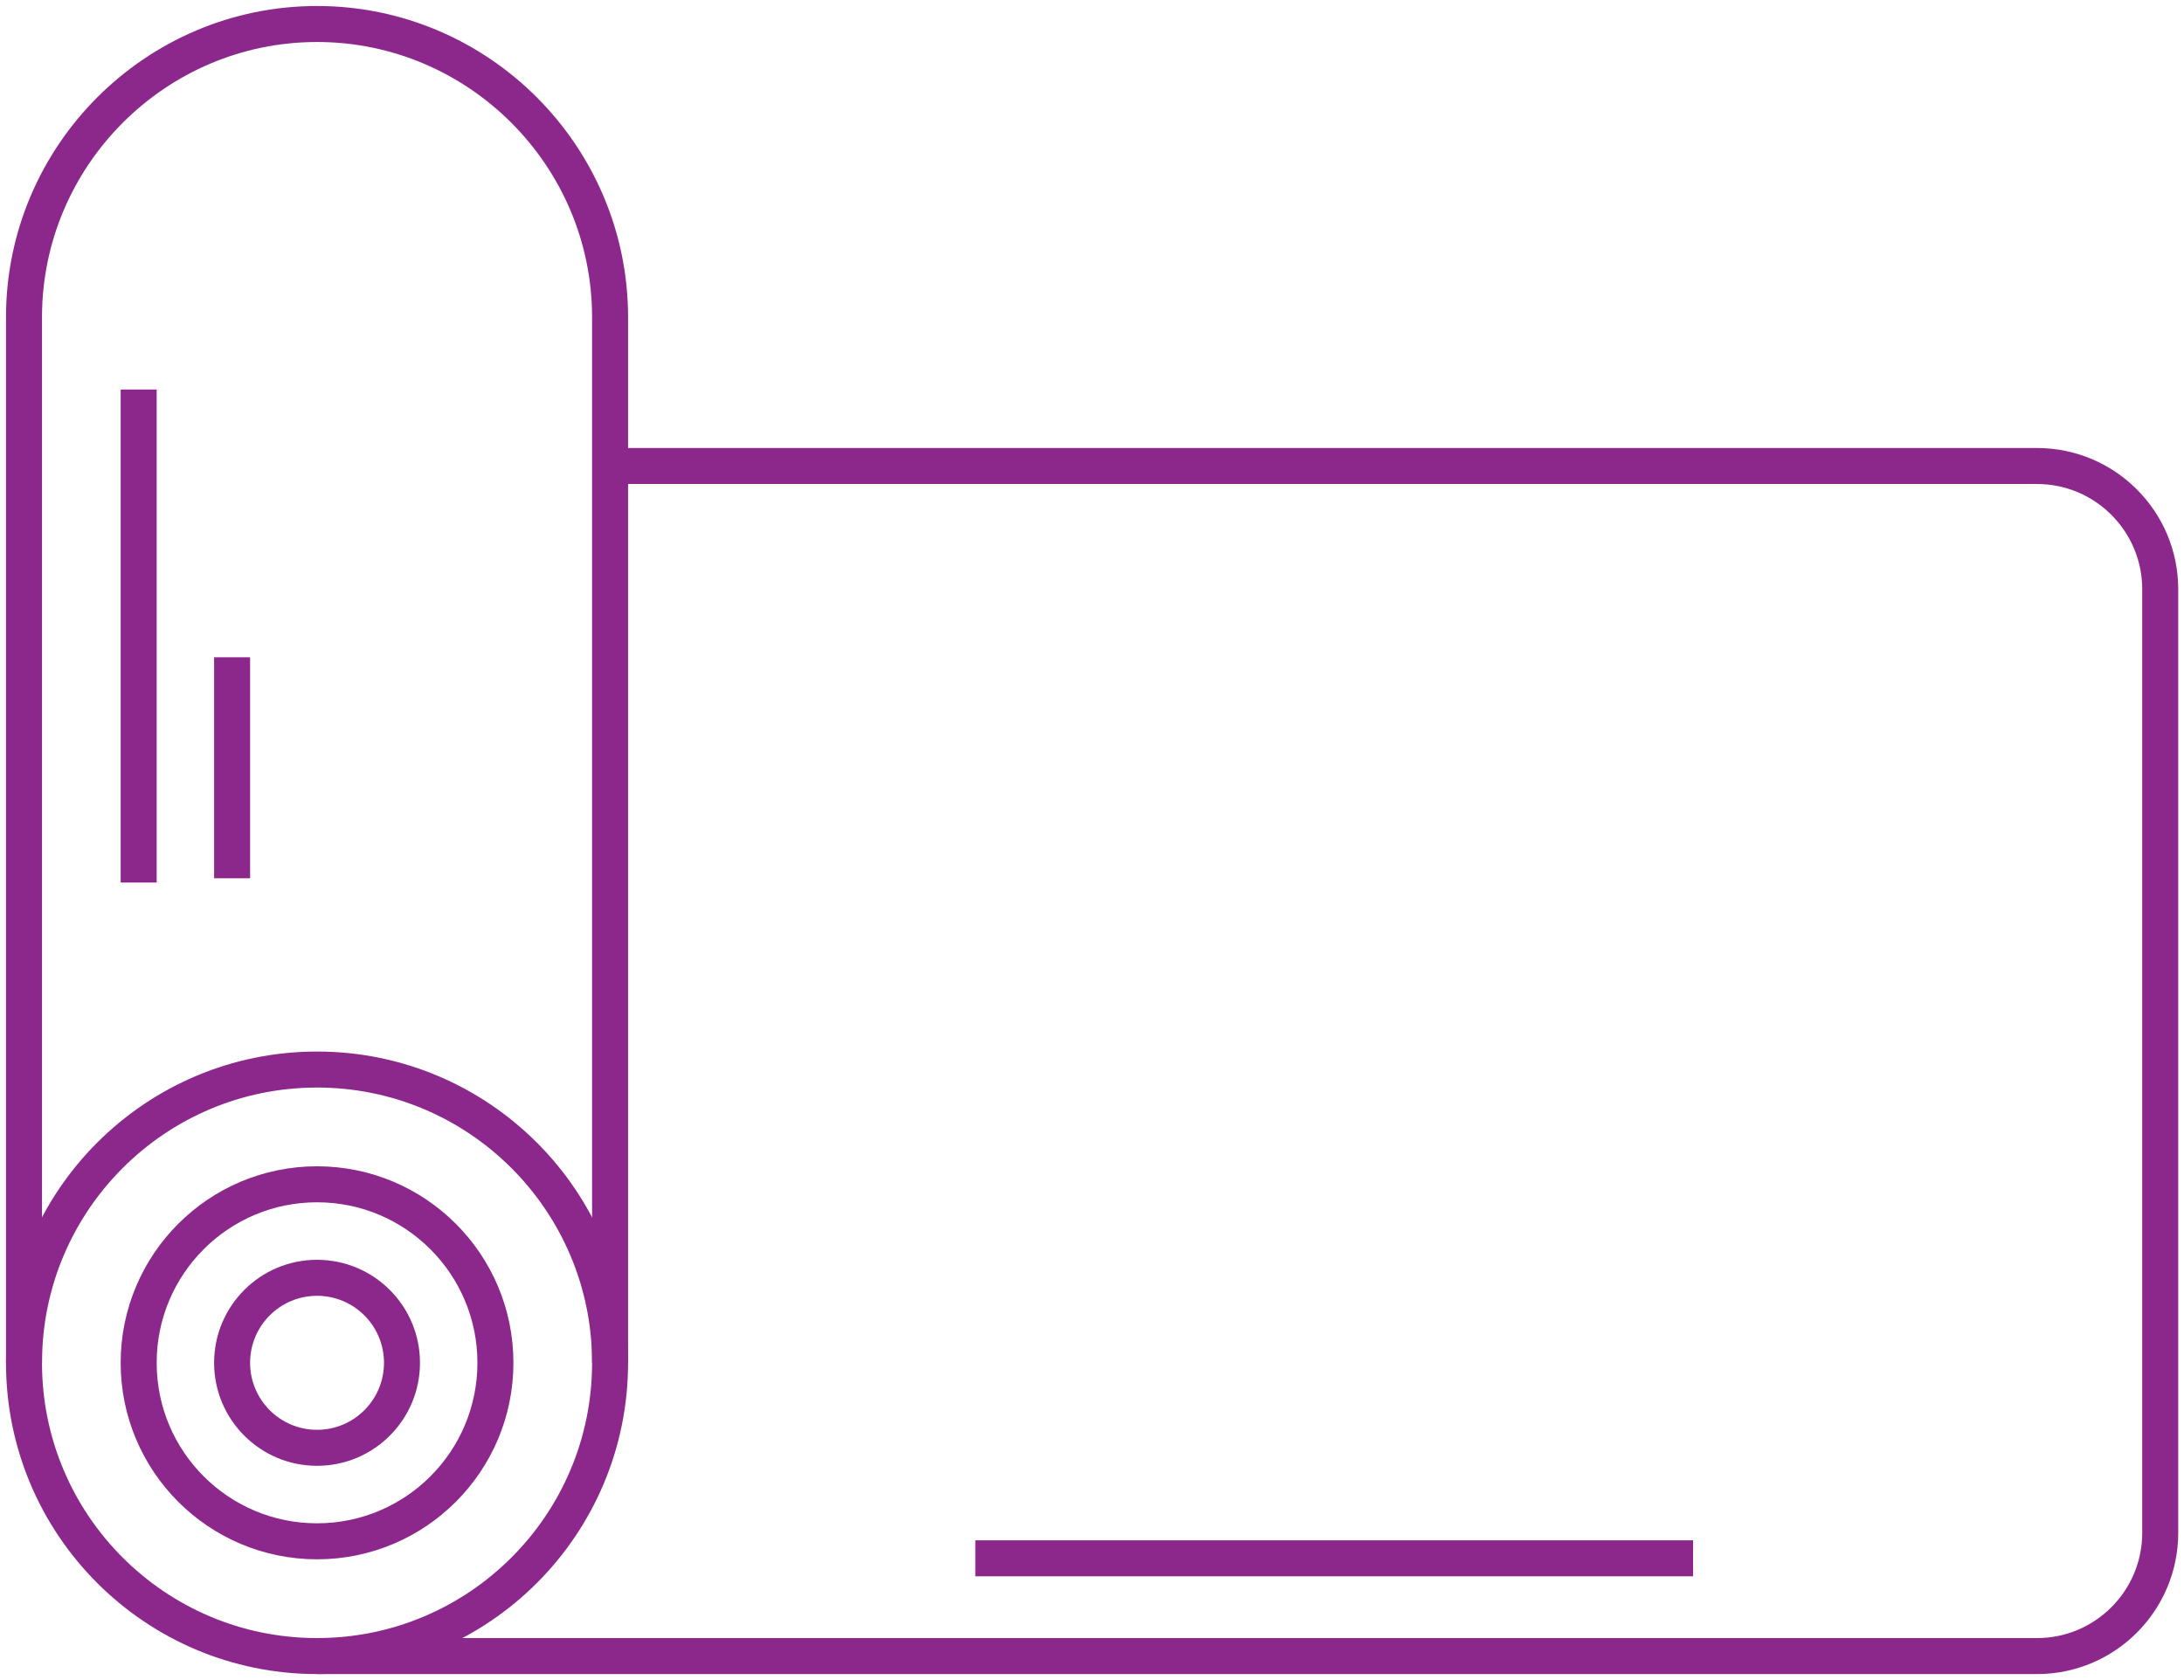 <svg width="182" height="140" viewBox="0 0 182 140" fill="none" xmlns="http://www.w3.org/2000/svg">
<path d="M26.42 120.646C30.33 120.646 33.499 117.474 33.499 113.562C33.499 109.65 30.33 106.479 26.42 106.479C22.511 106.479 19.342 109.65 19.342 113.562C19.342 117.474 22.511 120.646 26.42 120.646Z" stroke="#8C288C" stroke-width="3" stroke-miterlimit="10"/>
<path d="M26.42 128.437C34.629 128.437 41.285 121.777 41.285 113.562C41.285 105.347 34.629 98.687 26.42 98.687C18.211 98.687 11.556 105.347 11.556 113.562C11.556 121.777 18.211 128.437 26.42 128.437Z" stroke="#8C288C" stroke-width="3" stroke-miterlimit="10"/>
<path d="M26.42 138C39.907 138 50.84 127.059 50.84 113.562C50.84 100.066 39.907 89.125 26.42 89.125C12.933 89.125 2 100.066 2 113.562C2 127.059 12.933 138 26.42 138Z" stroke="#8C288C" stroke-width="3" stroke-miterlimit="10"/>
<path d="M2 113.562V26.438C2 12.979 12.971 2 26.42 2C39.869 2 50.84 12.979 50.84 26.438V113.562" stroke="#8C288C" stroke-width="3" stroke-miterlimit="10"/>
<path d="M50.84 38.833H169.755C175.418 38.833 180.019 43.437 180.019 49.104V127.729C180.019 133.396 175.418 138 169.755 138H26.42" stroke="#8C288C" stroke-width="3" stroke-miterlimit="10"/>
<path d="M11.556 32.459V73.542" stroke="#8C288C" stroke-width="3" stroke-miterlimit="10"/>
<path d="M19.342 54.771V73.187" stroke="#8C288C" stroke-width="3" stroke-miterlimit="10"/>
<path d="M81.277 129.854H141.088" stroke="#8C288C" stroke-width="3" stroke-miterlimit="10"/>
</svg>
